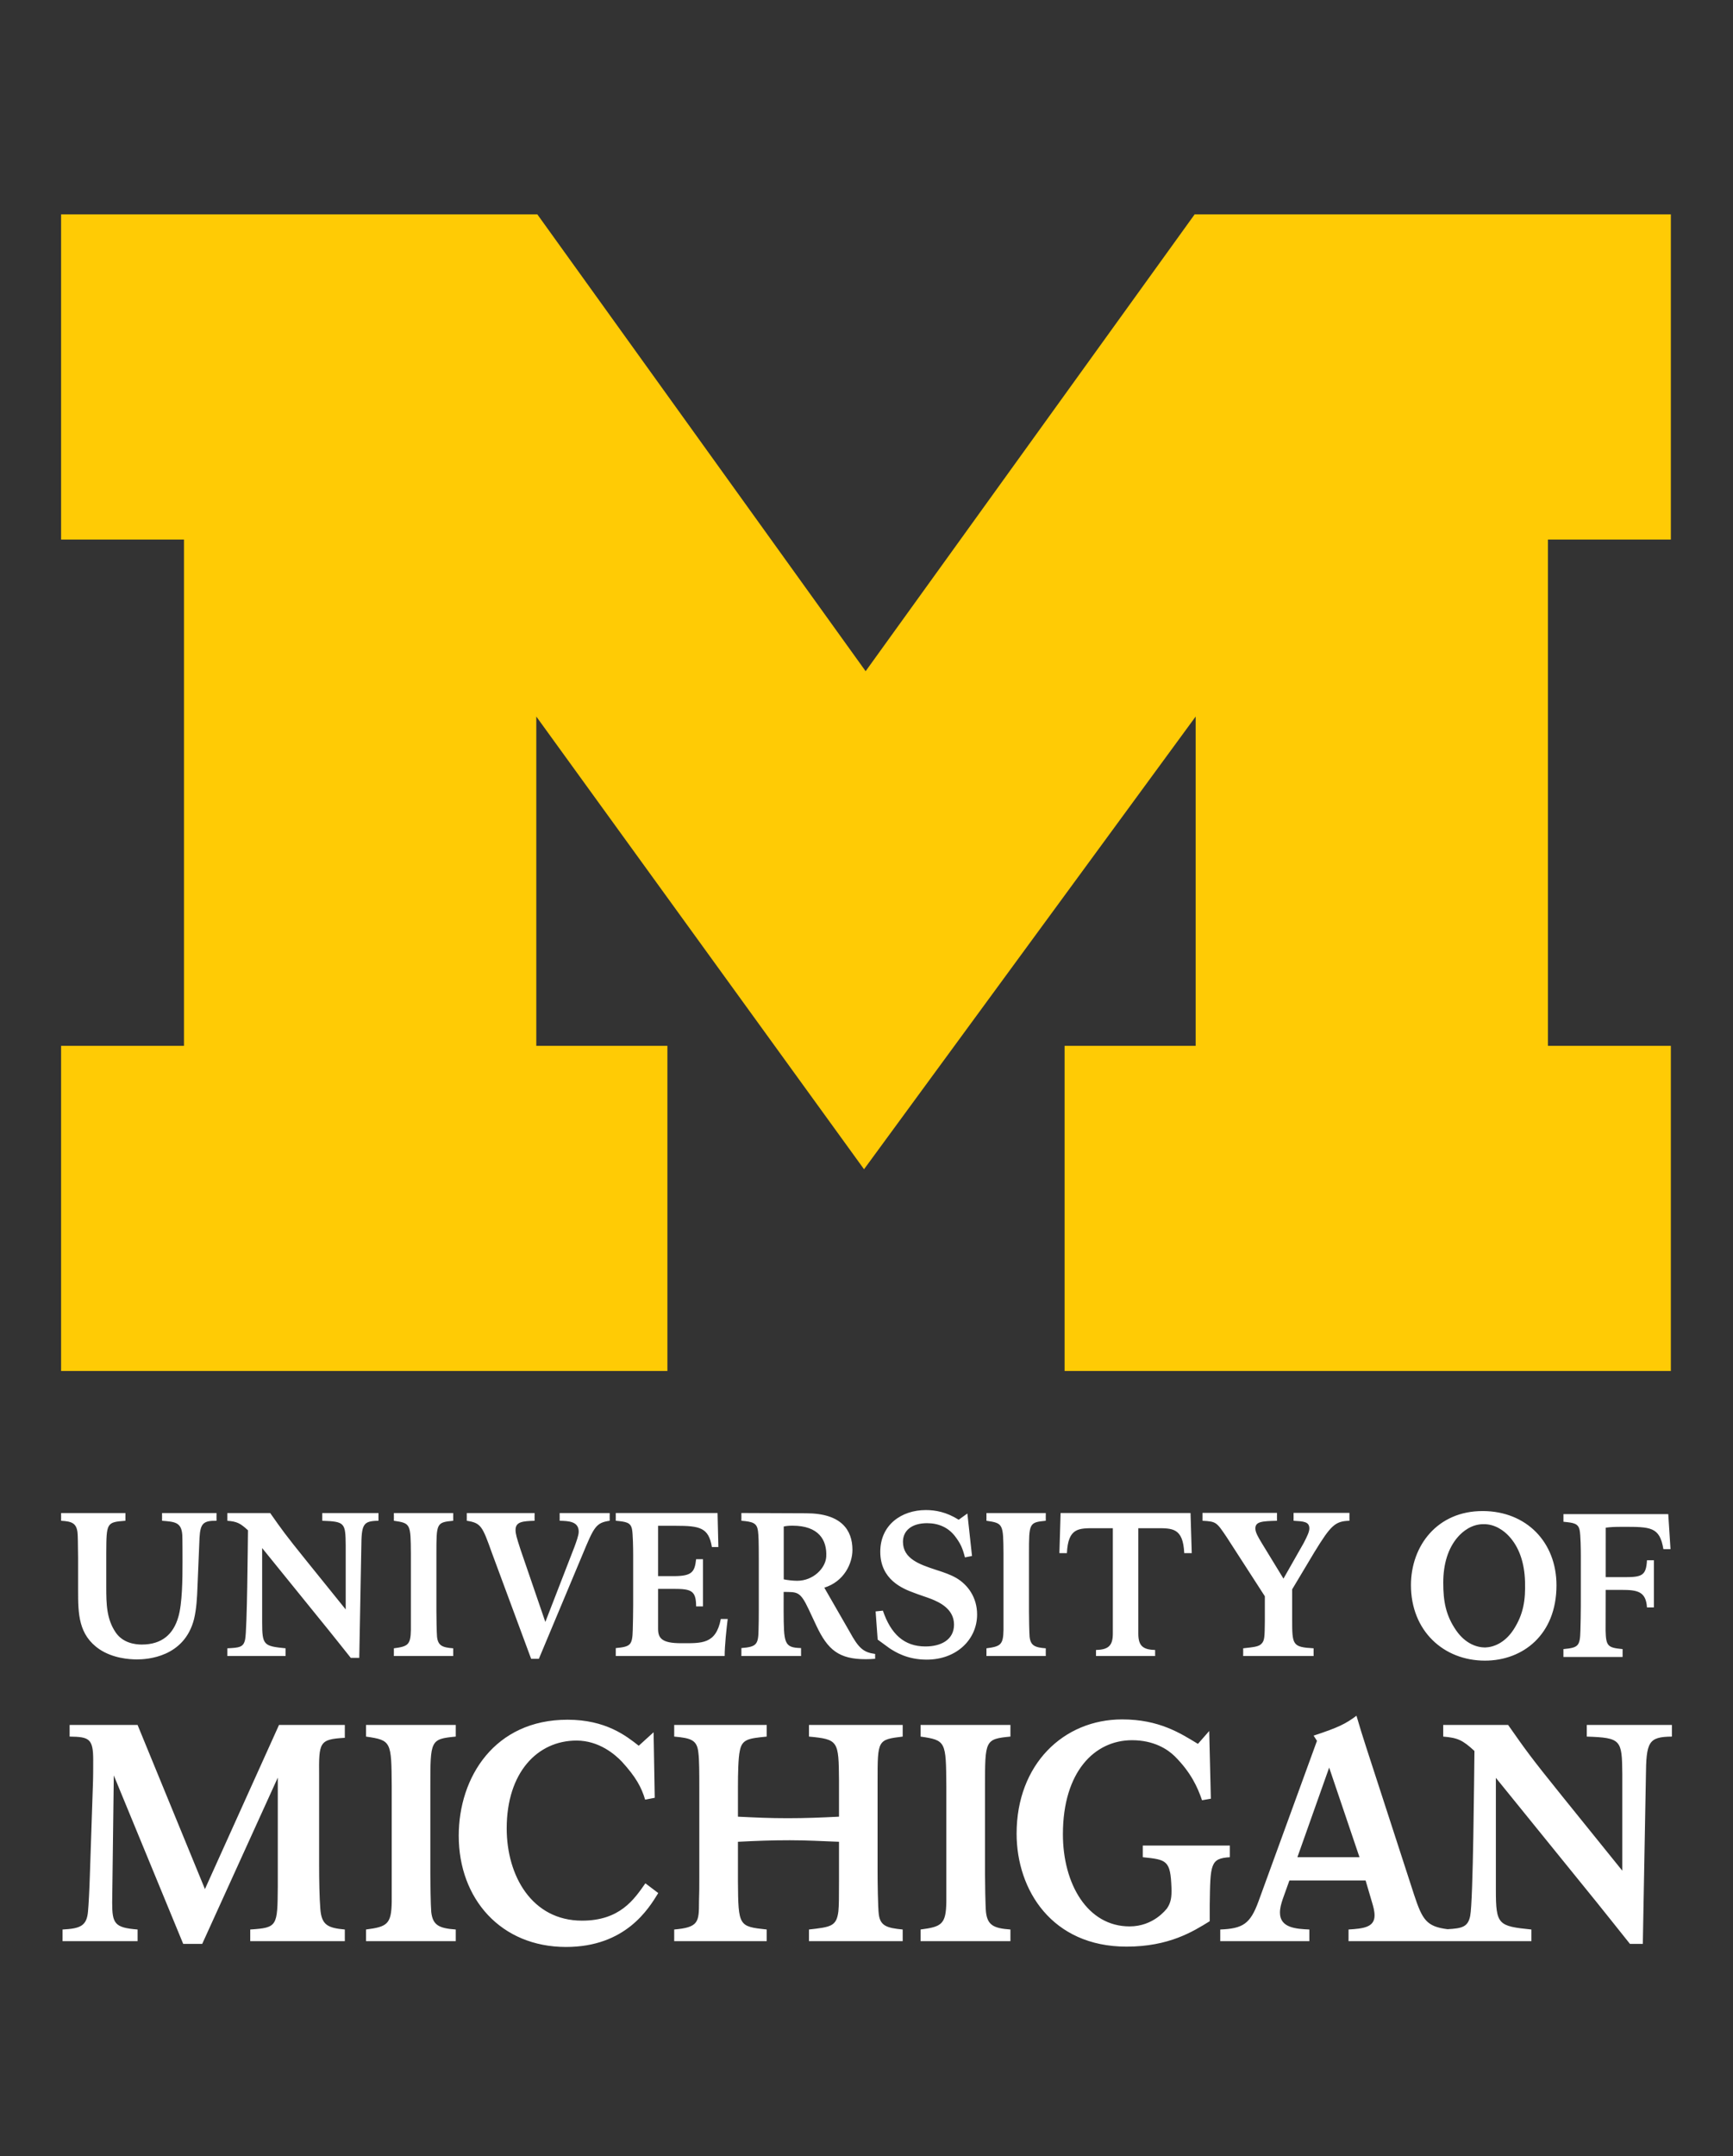 <svg width="78" height="97" viewBox="0 0 78 97" fill="none" xmlns="http://www.w3.org/2000/svg">
<rect x="0" y="0" width="78" height="97" fill="#333333" stroke="none"/>
<path d="M38.889 52.606L24.138 32.238V47.053H30.039V61.682H2.75V47.053H8.281V24.275H2.75V9.645H24.185L38.961 30.198L53.769 9.645H75.203V24.275H69.671V47.053H75.203V61.682H47.916V47.053H53.815V32.238L38.889 52.606Z" fill="#FFCB05"/>
<path d="M41.671 67.939C40.569 67.939 39.62 68.612 39.62 69.815C39.62 71.063 40.614 71.473 41.143 71.664C41.398 71.764 41.672 71.846 41.928 71.945C42.237 72.074 42.939 72.364 42.939 73.093C42.939 73.786 42.338 74.076 41.653 74.076C40.687 74.076 40.094 73.511 39.738 72.465L39.41 72.5L39.503 73.767L40.039 74.159C40.294 74.323 40.832 74.669 41.708 74.669C43.066 74.669 43.978 73.75 43.978 72.639C43.978 71.865 43.558 71.3 43.048 70.999C42.784 70.845 42.484 70.743 42.119 70.626C41.398 70.389 40.641 70.132 40.641 69.368C40.641 68.858 41.042 68.53 41.726 68.53C42.237 68.53 42.674 68.716 42.984 69.117C43.239 69.455 43.322 69.65 43.431 70.069L43.749 70.006L43.54 68.094L43.149 68.375C42.602 68.029 42.101 67.939 41.671 67.939ZM66.749 67.984C64.681 67.974 63.505 69.559 63.505 71.317C63.505 73.367 64.967 74.714 66.836 74.714C68.541 74.714 70.055 73.549 70.055 71.326C70.055 69.377 68.696 67.993 66.749 67.984ZM54.123 68.066V68.421C54.743 68.457 54.752 68.475 55.217 69.167L56.929 71.818V72.947C56.92 73.649 56.92 73.812 56.774 73.958C56.646 74.085 56.455 74.104 55.954 74.159V74.505H59.124V74.159C58.168 74.104 58.158 74.014 58.158 72.847V71.507L59.16 69.832C59.898 68.63 60.089 68.439 60.736 68.421V68.066H58.222V68.421C58.669 68.448 58.932 68.457 58.932 68.767C58.932 68.913 58.842 69.104 58.677 69.423L57.767 71.024L56.783 69.413C56.619 69.14 56.502 68.94 56.502 68.767C56.502 68.457 56.801 68.439 57.475 68.421V68.066L54.123 68.066ZM33.369 68.072V68.42C33.897 68.464 34.07 68.528 34.116 68.883C34.143 69.093 34.152 69.365 34.152 70.138V72.465C34.152 72.729 34.151 73.029 34.142 73.293C34.133 73.984 34.061 74.095 33.369 74.148V74.505H36.054V74.148C35.28 74.131 35.279 73.932 35.27 72.457L35.271 71.622C35.881 71.632 36.008 71.581 36.391 72.391L36.746 73.147C37.257 74.23 37.758 74.65 38.969 74.65C39.115 74.65 39.25 74.641 39.388 74.631V74.413C38.868 74.341 38.651 74.167 38.24 73.411L37.101 71.431C37.985 71.157 38.367 70.351 38.367 69.731C38.367 68.839 37.867 68.084 36.282 68.084L33.369 68.072ZM27.715 68.073V68.42C28.18 68.466 28.38 68.493 28.444 68.793C28.489 68.993 28.498 69.703 28.498 69.958V72.219C28.498 72.392 28.489 73.166 28.48 73.321C28.462 74.023 28.38 74.085 27.715 74.15V74.505H32.616C32.616 74.041 32.698 73.275 32.753 72.839H32.443C32.223 73.987 31.577 73.93 30.647 73.93C29.791 73.93 29.619 73.703 29.619 73.284V71.485H30.311C31.104 71.485 31.331 71.553 31.331 72.274H31.641V70.151H31.331C31.268 70.725 31.149 70.912 30.32 70.912H29.619V68.647H30.412C31.504 68.647 31.896 68.729 32.041 69.603H32.333L32.296 68.073H27.715ZM47.736 68.073L47.682 69.877H48.02C48.074 68.73 48.556 68.756 49.284 68.756H50.087V73.493C50.087 74.004 49.923 74.224 49.33 74.233V74.505H51.991L51.99 74.233C51.397 74.224 51.234 74.004 51.234 73.493V68.756H52.035C52.764 68.756 53.247 68.73 53.301 69.877H53.639L53.584 68.073H47.736ZM2.75 68.075V68.421C3.233 68.448 3.433 68.531 3.487 68.932C3.506 69.096 3.506 69.404 3.515 70.097V71.553C3.515 72.592 3.524 73.558 4.48 74.205C5.082 74.606 5.81 74.659 6.166 74.659C6.612 74.659 8.298 74.569 8.735 72.839C8.844 72.374 8.87 71.89 8.888 71.4C8.898 71.127 8.971 69.341 8.98 69.186C9.017 68.549 9.144 68.412 9.745 68.421V68.075H7.294V68.421C7.869 68.467 8.169 68.484 8.205 69.067C8.215 69.277 8.215 70.042 8.215 70.28C8.215 71.026 8.206 72.155 8.024 72.756C7.806 73.512 7.3 73.99 6.381 73.99C6.098 73.99 5.538 73.929 5.209 73.449C4.797 72.846 4.782 72.173 4.782 71.39V69.878C4.791 68.512 4.79 68.485 5.646 68.421V68.075L2.75 68.075ZM10.231 68.075V68.421C10.66 68.457 10.805 68.522 11.161 68.849C11.152 69.514 11.124 73.33 11.033 73.758C10.961 74.122 10.76 74.132 10.231 74.159V74.505H12.854V74.159C11.871 74.06 11.799 74.023 11.799 72.984V69.649L14.339 72.784C14.63 73.139 14.922 73.504 15.213 73.868L15.787 74.588H16.17L16.262 69.624C16.271 68.576 16.334 68.43 17.035 68.421V68.075H14.503V68.421C15.524 68.457 15.55 68.512 15.56 69.533V72.411L13.765 70.187C12.819 69.013 12.7 68.84 12.162 68.075L10.231 68.075ZM17.728 68.075V68.421C18.484 68.53 18.484 68.566 18.493 69.906V73.33C18.484 74.005 18.356 74.077 17.728 74.159V74.505H20.398V74.159C19.898 74.123 19.715 74.032 19.67 73.64C19.652 73.448 19.642 72.729 19.642 72.5V69.906C19.642 68.53 19.642 68.494 20.398 68.421V68.075H17.728ZM21.01 68.075V68.421C21.657 68.522 21.711 68.667 22.148 69.888L23.906 74.633H24.253L26.211 69.959C26.739 68.685 26.822 68.512 27.441 68.421V68.075H25.19V68.421C25.591 68.43 26.047 68.448 26.047 68.913C26.047 69.076 25.938 69.368 25.855 69.595L24.545 72.974L23.424 69.705C23.251 69.168 23.204 69.013 23.204 68.831C23.204 68.457 23.542 68.439 24.061 68.421V68.075H21.01ZM44.399 68.075V68.421C45.155 68.53 45.156 68.566 45.166 69.906V73.33C45.156 74.005 45.028 74.077 44.399 74.159V74.505H47.069V74.159C46.569 74.123 46.386 74.032 46.341 73.64C46.323 73.448 46.313 72.729 46.313 72.5V69.906C46.313 68.53 46.313 68.494 47.069 68.421V68.075H44.399ZM70.369 68.121V68.466C70.833 68.511 71.033 68.54 71.096 68.839C71.143 69.04 71.152 69.75 71.152 70.006L71.151 72.266C71.151 72.439 71.141 73.212 71.132 73.367C71.115 74.067 71.032 74.131 70.368 74.195V74.55H73.031V74.195C72.366 74.131 72.284 74.067 72.266 73.367L72.27 71.531H72.981C73.7 71.531 74.082 71.6 74.128 72.319H74.439V70.197H74.128C74.091 70.89 73.901 70.958 73.118 70.958H72.27L72.271 68.732C72.499 68.704 72.626 68.694 73.037 68.694C74.294 68.694 74.699 68.689 74.867 69.696H75.187L75.086 68.121L70.369 68.121ZM66.758 68.575C67.294 68.559 67.703 68.885 67.909 69.106C68.382 69.611 68.614 70.322 68.639 71.151C68.665 71.989 68.571 72.629 68.117 73.327C67.719 73.93 67.207 74.112 66.843 74.122C66.48 74.122 65.963 73.958 65.548 73.367C65.072 72.683 64.959 72.047 64.959 71.208C64.959 70.379 65.168 69.658 65.625 69.14C65.826 68.913 66.222 68.575 66.758 68.575ZM35.667 68.642C36.851 68.642 37.227 69.287 37.188 70.035C37.161 70.549 36.607 71.124 35.876 71.121C35.694 71.121 35.448 71.093 35.275 71.057V68.679C35.403 68.652 35.503 68.642 35.667 68.642ZM61.053 77.193C60.571 77.552 60.254 77.717 59.124 78.088L59.275 78.323L56.644 85.543C56.272 86.561 55.941 86.769 54.922 86.811V87.334H58.932V86.811C58.34 86.783 57.609 86.742 57.609 86.052C57.609 85.847 57.664 85.653 57.733 85.446L58.034 84.605H61.464L61.756 85.598C61.811 85.777 61.867 85.984 61.867 86.177C61.867 86.715 61.357 86.769 60.696 86.811V87.334H68.926V86.811C67.437 86.659 67.327 86.604 67.327 85.034V79.987L71.171 84.729C71.613 85.268 72.052 85.818 72.493 86.369L73.362 87.458H73.941L74.079 79.949C74.092 78.366 74.189 78.143 75.25 78.131V77.607H71.419V78.131C72.963 78.186 73.004 78.268 73.018 79.811V84.165L70.303 80.802C68.87 79.025 68.691 78.764 67.878 77.607H64.957V78.131C65.605 78.186 65.825 78.282 66.363 78.778C66.349 79.783 66.307 85.556 66.17 86.205C66.07 86.703 65.792 86.76 65.153 86.797C64.204 86.678 64.018 86.374 63.644 85.24L61.495 78.625C61.275 77.937 61.247 77.854 61.053 77.193ZM50.506 77.358C47.864 77.358 45.756 79.383 45.756 82.496C45.756 85.044 47.355 87.581 50.703 87.581C52.613 87.581 53.692 86.905 54.448 86.437V85.707C54.474 83.861 54.473 83.613 55.354 83.558V83.034H51.435V83.558C52.514 83.669 52.682 83.695 52.726 84.934C52.74 85.363 52.701 85.597 52.527 85.859C52.477 85.913 51.919 86.671 50.84 86.671C48.943 86.671 47.84 84.757 47.84 82.525C47.84 79.727 49.254 78.294 50.952 78.294C51.932 78.294 52.552 78.7 52.874 79.017C53.606 79.748 53.904 80.416 54.102 80.995L54.499 80.926L54.425 77.88L53.917 78.459C53.123 77.977 52.168 77.358 50.506 77.358ZM25.542 77.372C22.257 77.372 20.647 79.963 20.647 82.594C20.647 85.433 22.546 87.596 25.477 87.596C28.161 87.596 29.195 85.873 29.627 85.171L29.048 84.732C28.537 85.462 27.899 86.412 26.197 86.412C23.945 86.412 22.806 84.4 22.806 82.263C22.806 79.741 24.194 78.31 25.948 78.31C26.969 78.31 27.689 78.943 27.991 79.26C28.619 79.949 28.867 80.403 29.037 80.969L29.469 80.885L29.417 77.936L28.749 78.543C28.187 78.103 27.27 77.372 25.542 77.372ZM3.134 77.607V78.131C4.001 78.144 4.195 78.213 4.195 79.177C4.195 79.522 4.195 79.99 4.181 80.307L4.044 84.385C4.029 84.922 3.988 85.736 3.961 85.997C3.905 86.659 3.602 86.769 2.816 86.811V87.334H6.193V86.811C5.16 86.728 5.049 86.549 5.049 85.598L5.122 79.878L8.246 87.458H9.101L12.503 79.976V84.869C12.489 86.674 12.489 86.728 11.263 86.811V87.335H15.52V86.811C14.749 86.742 14.473 86.604 14.418 85.888C14.377 85.391 14.363 84.565 14.363 83.903V79.894C14.35 78.378 14.363 78.254 15.52 78.186V77.607H12.558L9.224 84.992L6.192 77.607L3.134 77.607ZM16.474 77.607V78.131C17.617 78.296 17.617 78.351 17.631 80.376V85.555C17.617 86.576 17.425 86.687 16.474 86.811V87.334H20.513V86.811C19.755 86.756 19.479 86.617 19.41 86.025C19.383 85.736 19.369 84.647 19.369 84.302V80.376C19.369 78.296 19.369 78.241 20.513 78.131V77.607H16.474ZM30.345 77.607V78.131C31.103 78.199 31.378 78.282 31.433 78.86C31.474 79.163 31.475 79.797 31.475 80.431V84.51C31.475 84.854 31.475 85.198 31.461 85.543C31.461 86.479 31.447 86.714 30.345 86.811V87.334H34.509V86.811C33.255 86.673 33.227 86.674 33.214 84.647V82.864C34.054 82.821 34.71 82.795 35.55 82.795C36.349 82.795 36.99 82.836 37.762 82.864V84.647C37.762 85.351 37.761 85.722 37.734 85.997C37.65 86.674 37.389 86.699 36.411 86.811V87.334H40.629V86.811C39.912 86.742 39.623 86.646 39.554 86.134C39.513 85.847 39.499 84.62 39.499 84.234V80.128C39.499 78.282 39.498 78.269 40.629 78.131V77.607H36.411V78.131C37.734 78.255 37.748 78.323 37.762 80.1V81.734C36.934 81.775 36.28 81.803 35.453 81.803C34.641 81.803 34.054 81.775 33.214 81.734V80.39C33.214 79.811 33.227 79.094 33.297 78.778C33.393 78.241 33.696 78.214 34.509 78.131V77.607L30.345 77.607ZM41.434 77.607V78.131C42.579 78.296 42.579 78.351 42.593 80.376V85.555C42.579 86.576 42.386 86.687 41.434 86.811V87.334H45.478V86.811C44.721 86.756 44.446 86.617 44.377 86.025C44.349 85.736 44.334 84.647 44.334 84.302V80.376C44.334 78.296 44.334 78.241 45.478 78.131V77.607H41.434ZM59.824 79.526L61.189 83.558H58.394L59.824 79.526Z" fill="white"/>
</svg>
